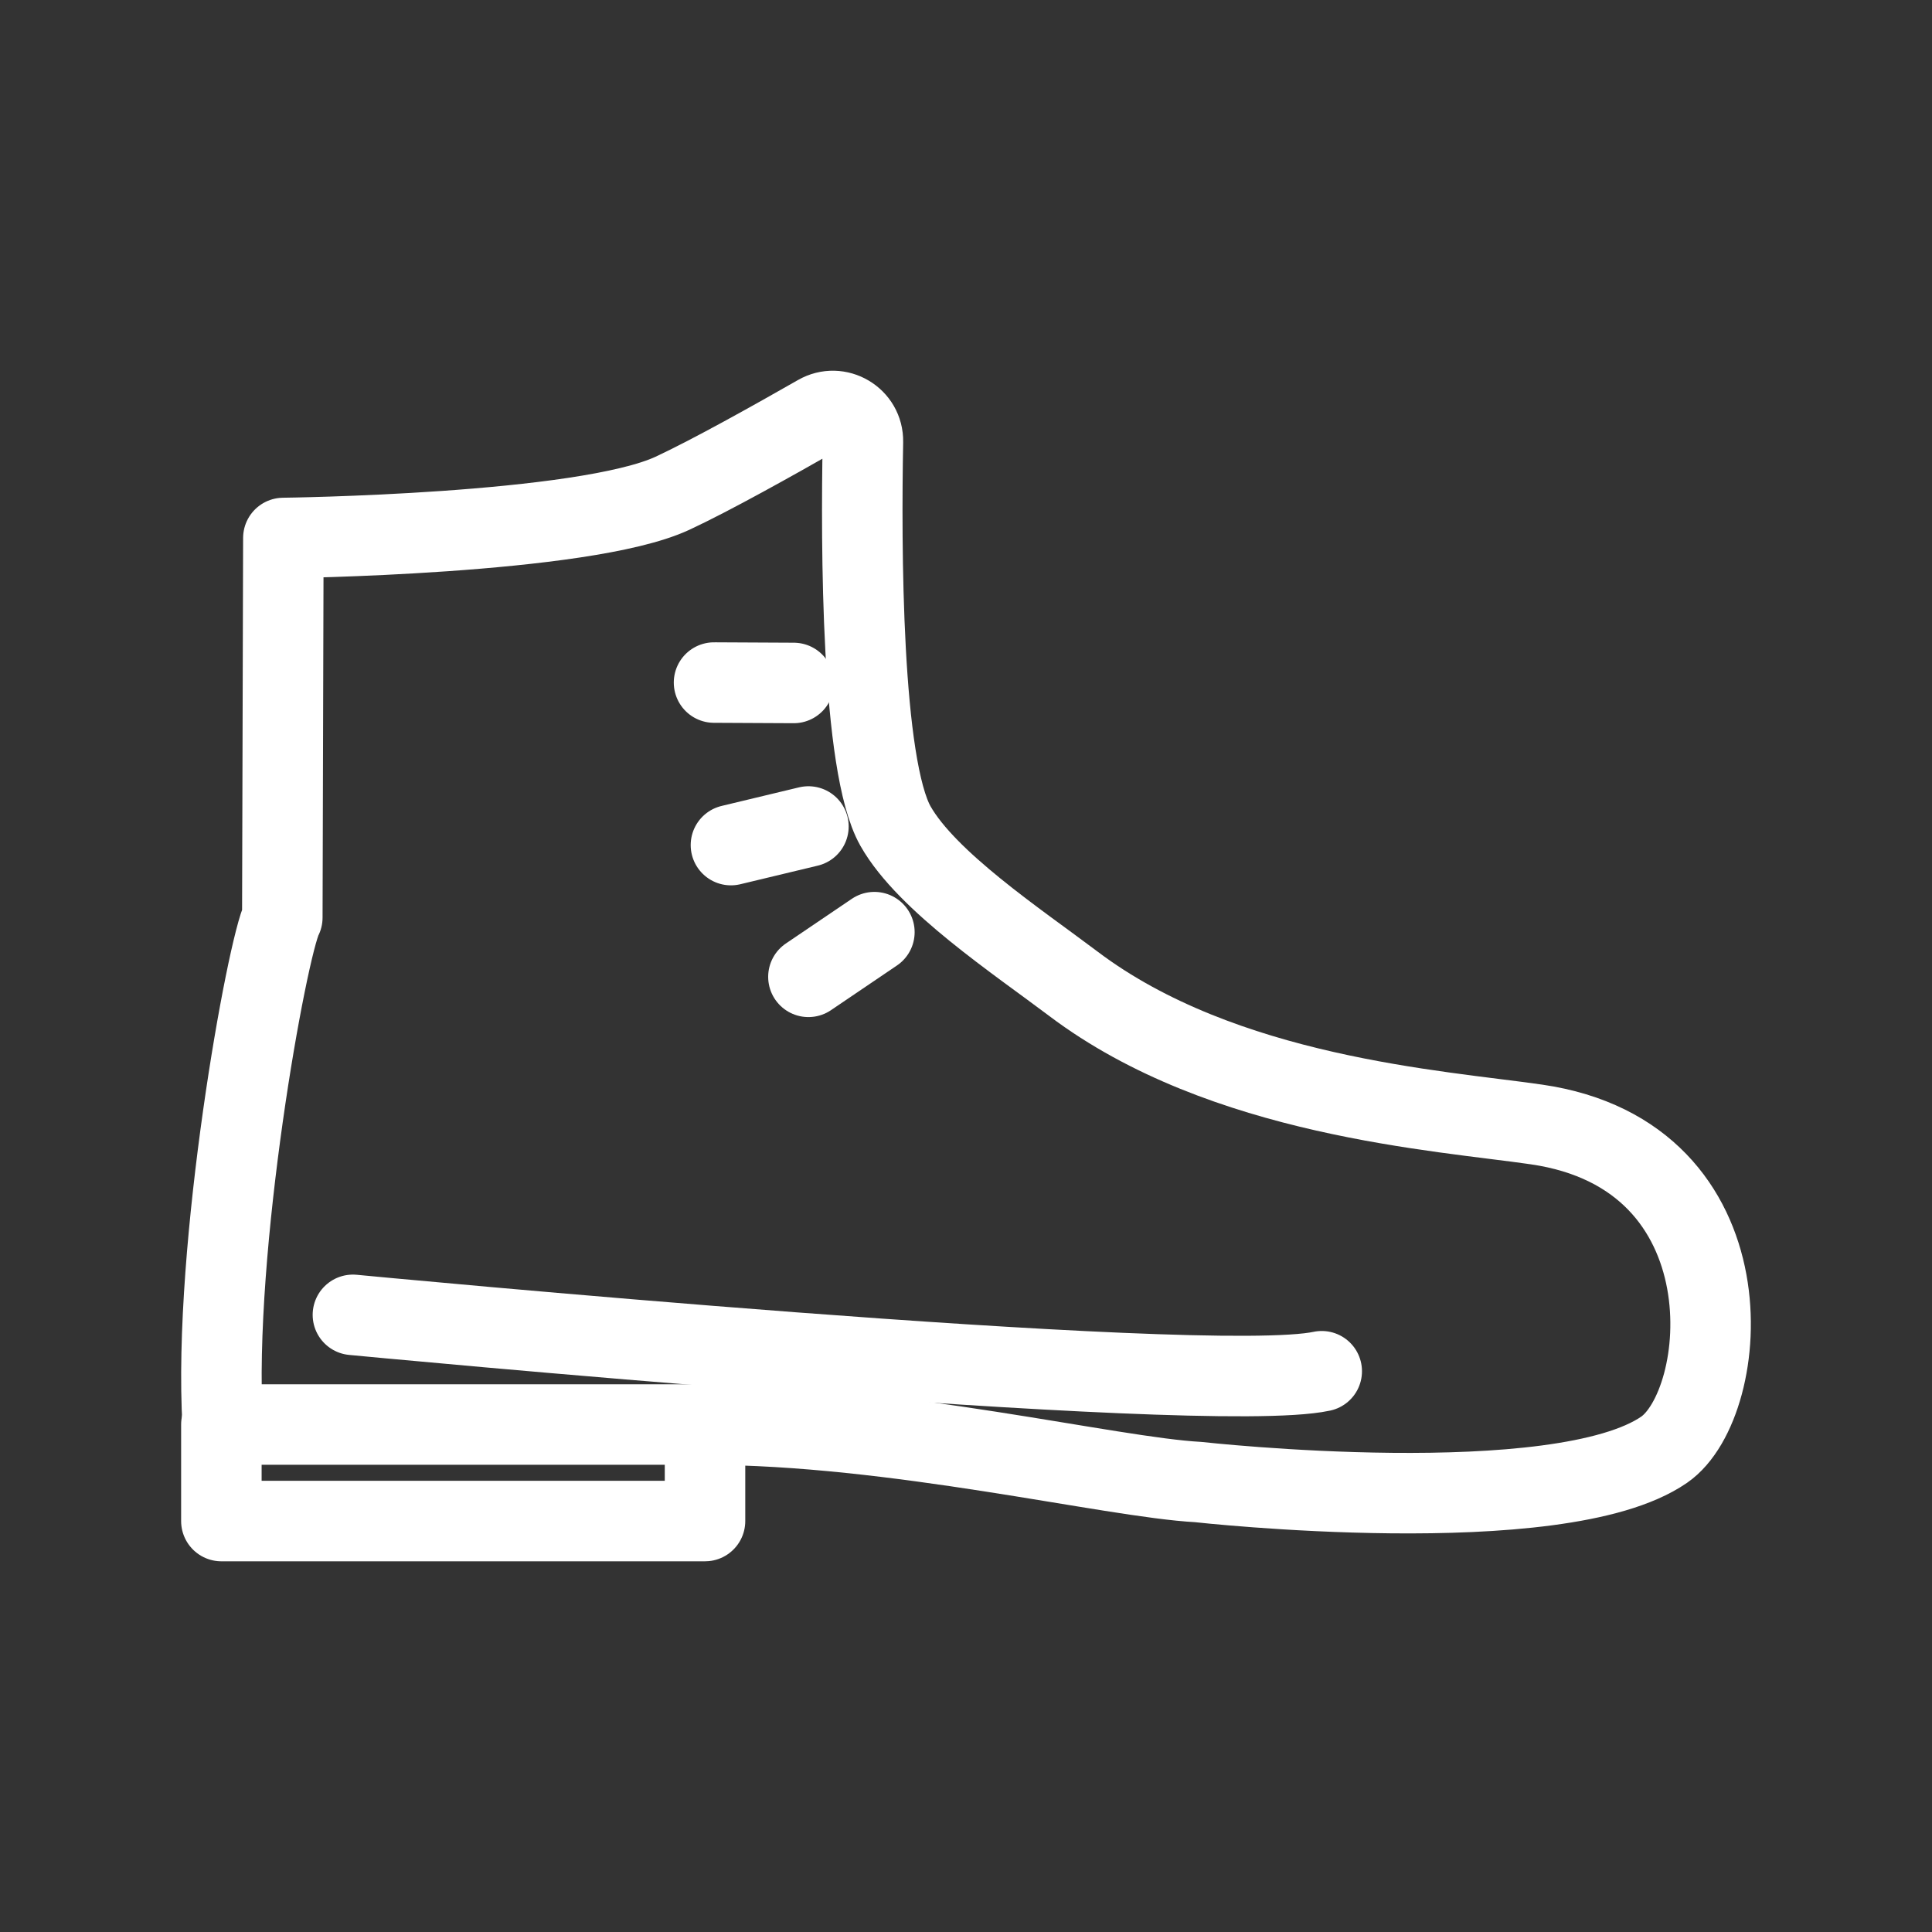 <?xml version="1.0" encoding="UTF-8"?><svg id="a" xmlns="http://www.w3.org/2000/svg" viewBox="0 0 48 48"><rect x="0" y="0" width="48" height="48" fill="#333333" stroke="none"/><defs><style>.h{stroke-width:2px;fill:none;stroke:#fff;stroke-linecap:round;stroke-linejoin:round;}</style></defs><path id="b" class="h" d="M5.533,35.392c-.257-4.372,1.104-11.861,1.481-12.595l.026-9.431s7.461-.086,9.667-1.111c.958-.445,2.536-1.329,3.613-1.944.504-.29,1.131.082,1.119.663-.048,2.56-.044,8.044.81,9.551.78,1.377,3.033,2.87,4.421,3.918,3.723,2.809,9.096,3.144,11.503,3.494,5.393.782,4.834,6.933,3.172,8.081-2.61,1.802-11.576.803-11.576.803-2.18-.119-7.522-1.427-12.252-1.427"/><path id="c" class="h" d="M8.768,32.667s21.159,2.026,24.07,1.401"/><path id="d" class="h" d="M19.72,16.968l-1.98-.01"/><path id="e" class="h" d="M20.085,20.534l-1.925.462"/><path id="f" class="h" d="M21.724,23.159l-1.639,1.11"/><path id="g" class="h" d="M5.5,35.392h12.016v2.398H5.5v-2.398"/></svg>